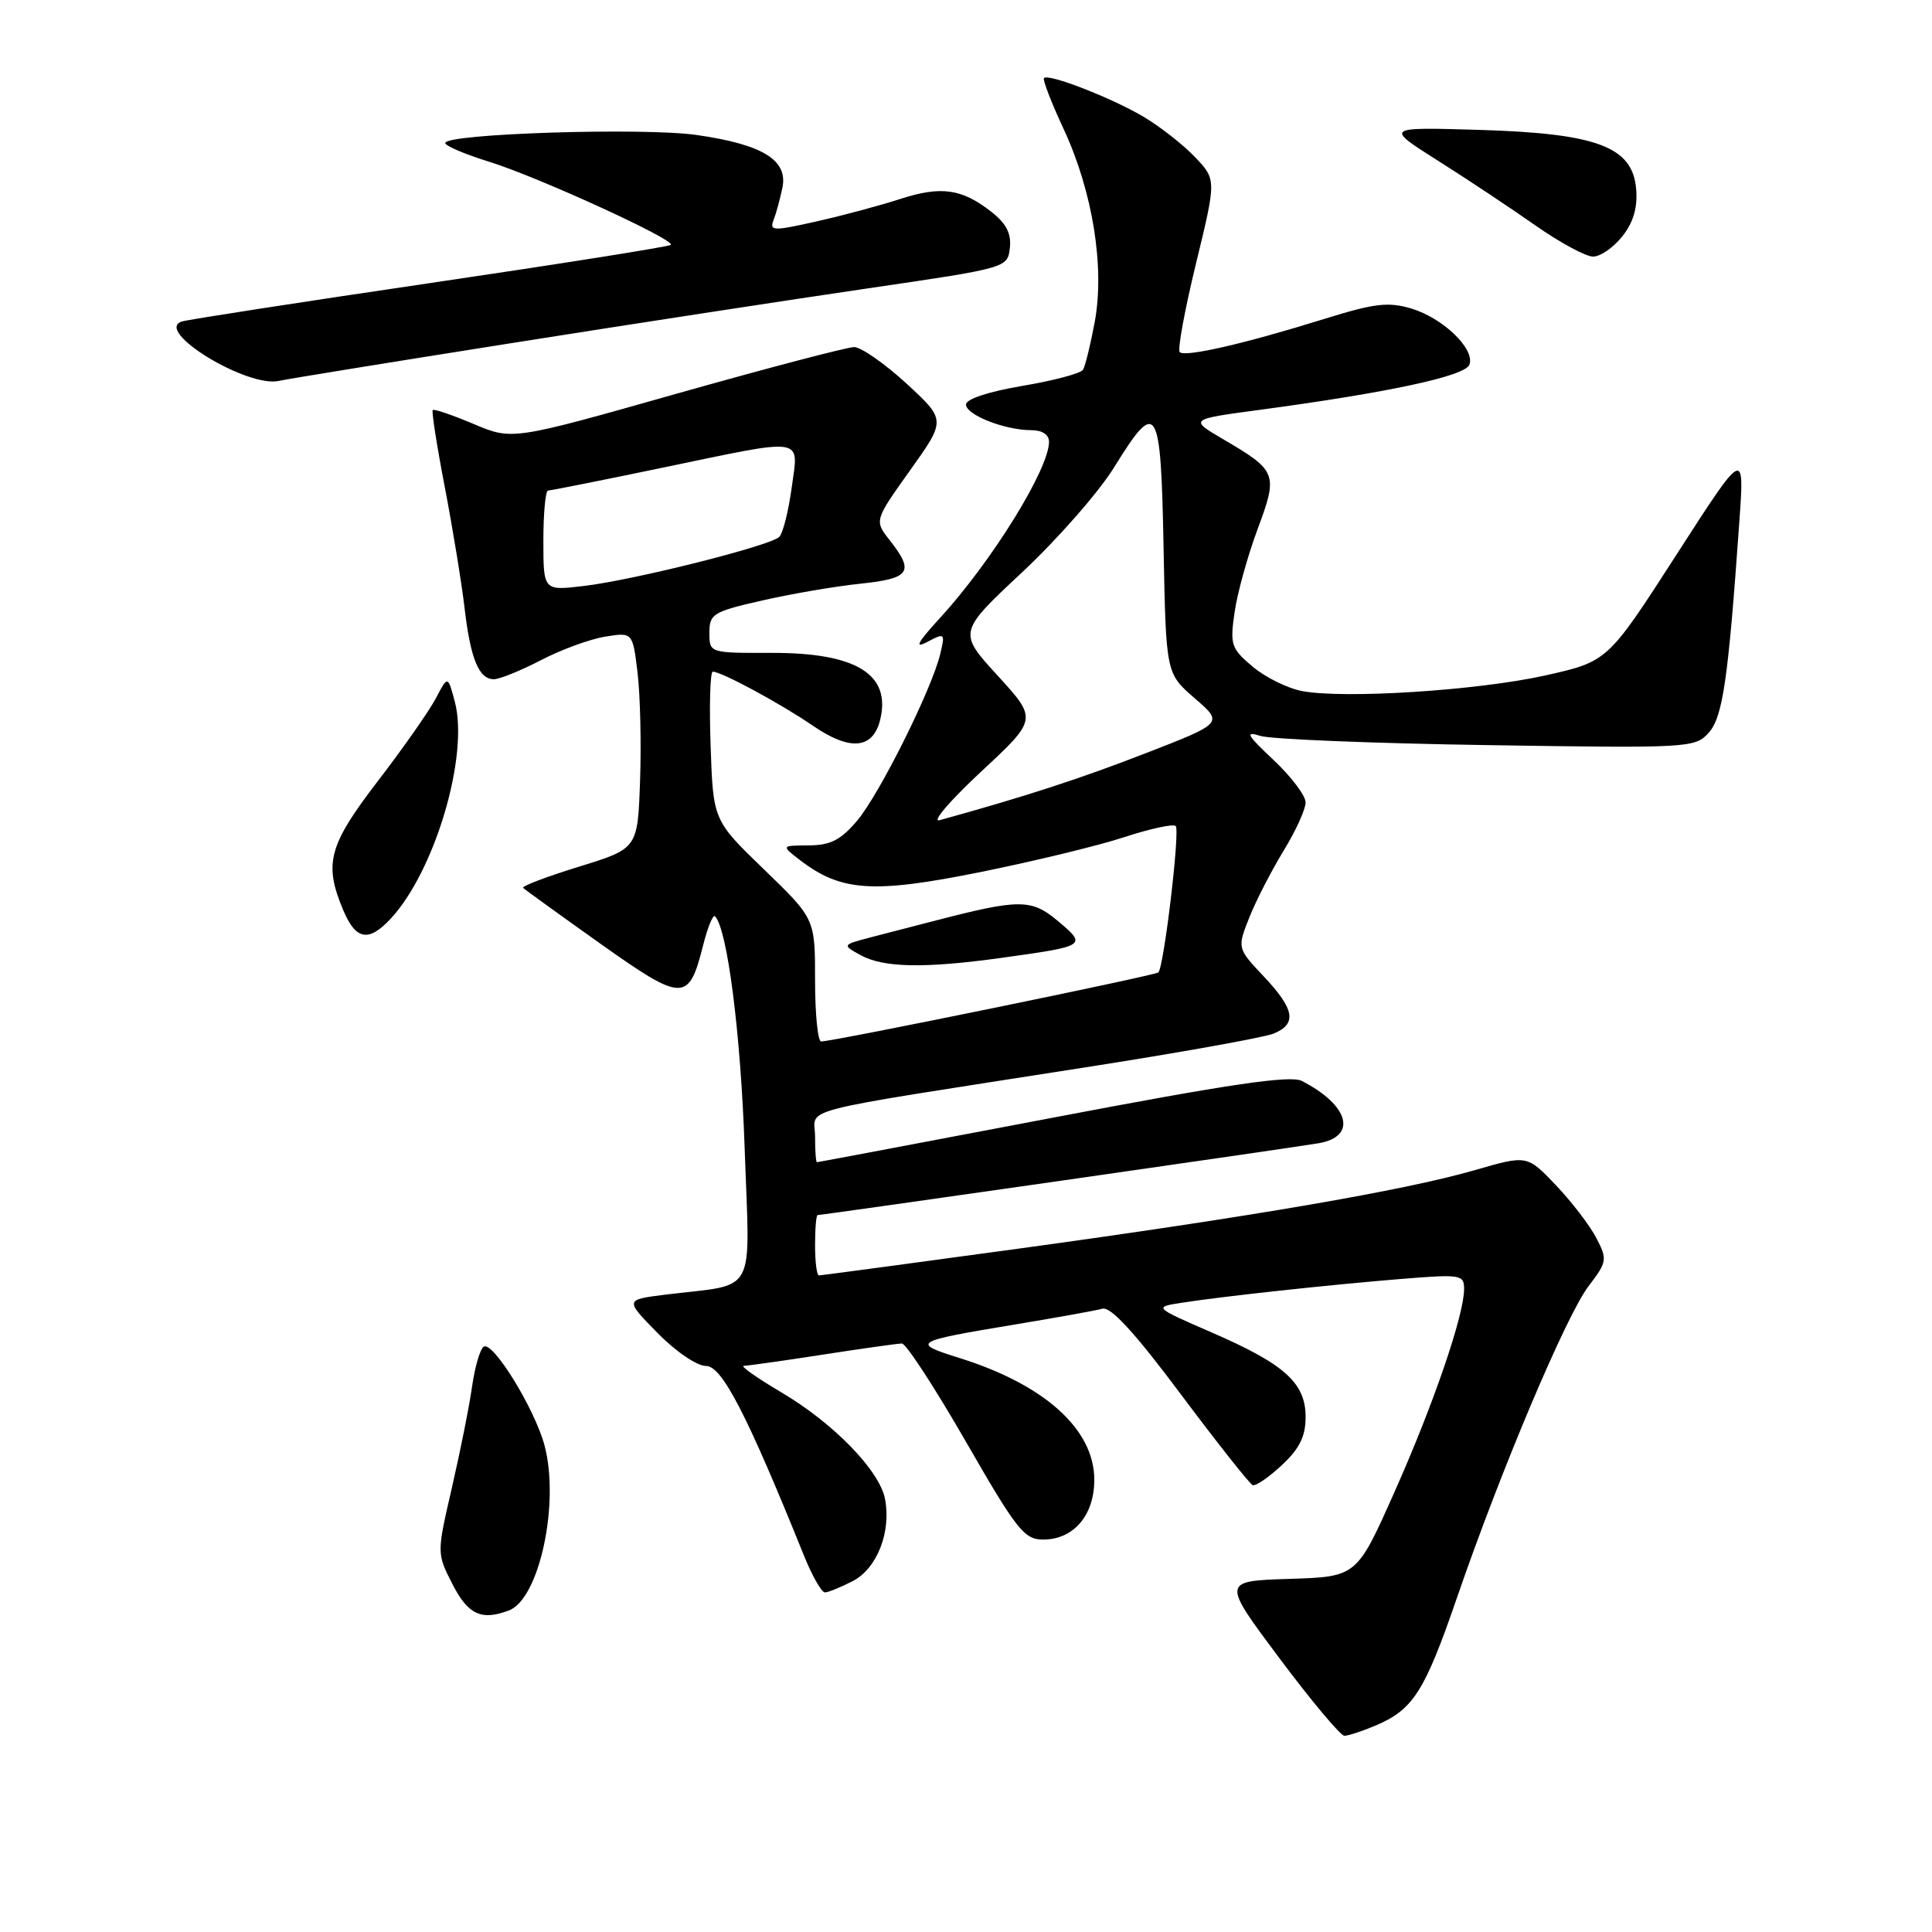 <?xml version="1.0" encoding="UTF-8" standalone="no"?>
<!DOCTYPE svg PUBLIC "-//W3C//DTD SVG 1.1//EN" "http://www.w3.org/Graphics/SVG/1.1/DTD/svg11.dtd" >
<svg xmlns="http://www.w3.org/2000/svg" xmlns:xlink="http://www.w3.org/1999/xlink" version="1.1" viewBox="0 0 256 256">
 <g >
 <path fill="currentColor"
d=" M 182.28 228.64 C 187.26 226.53 188.78 224.14 193.07 211.66 C 198.87 194.81 207.53 174.30 210.50 170.41 C 212.95 167.20 213.00 166.89 211.53 164.05 C 210.68 162.41 208.27 159.26 206.17 157.05 C 202.35 153.04 202.35 153.04 195.42 155.05 C 186.15 157.73 165.92 161.21 134.76 165.48 C 120.60 167.41 108.79 169.00 108.51 169.00 C 108.23 169.00 108.00 167.20 108.00 165.00 C 108.00 162.80 108.15 161.00 108.34 161.00 C 109.04 161.00 171.64 152.03 174.75 151.48 C 179.89 150.58 178.77 146.45 172.50 143.23 C 170.99 142.45 162.94 143.63 139.50 148.10 C 122.45 151.34 108.39 154.00 108.25 154.00 C 108.11 154.00 108.00 152.47 108.00 150.60 C 108.00 146.66 104.26 147.62 143.50 141.48 C 156.15 139.51 167.51 137.47 168.75 136.96 C 171.89 135.68 171.56 133.74 167.46 129.39 C 163.93 125.64 163.93 125.64 165.54 121.57 C 166.43 119.33 168.48 115.36 170.08 112.73 C 171.69 110.11 173.00 107.23 173.00 106.33 C 173.00 105.43 171.09 102.90 168.75 100.70 C 165.21 97.38 164.92 96.85 167.00 97.51 C 168.38 97.95 181.89 98.50 197.02 98.73 C 223.74 99.15 224.60 99.10 226.39 97.12 C 228.28 95.03 228.99 90.17 230.48 69.00 C 231.15 59.50 231.15 59.50 222.09 73.58 C 213.02 87.65 213.02 87.65 204.76 89.50 C 195.83 91.49 178.16 92.63 172.54 91.57 C 170.62 91.21 167.68 89.76 165.99 88.34 C 163.13 85.93 162.96 85.43 163.59 81.13 C 163.95 78.58 165.33 73.63 166.64 70.11 C 169.37 62.78 169.21 62.38 162.11 58.22 C 157.57 55.56 157.57 55.56 166.90 54.31 C 183.95 52.02 194.13 49.84 194.70 48.33 C 195.49 46.27 191.23 42.15 187.00 40.88 C 183.94 39.97 182.12 40.19 175.44 42.27 C 164.94 45.54 157.03 47.36 156.32 46.66 C 156.01 46.35 156.98 41.07 158.47 34.94 C 161.18 23.80 161.18 23.80 158.34 20.81 C 156.78 19.17 153.69 16.75 151.47 15.44 C 147.23 12.94 138.94 9.72 138.33 10.34 C 138.13 10.54 139.30 13.58 140.94 17.10 C 144.79 25.39 146.40 35.38 145.06 42.65 C 144.50 45.66 143.80 48.51 143.50 49.00 C 143.20 49.48 139.59 50.44 135.48 51.13 C 131.00 51.89 128.00 52.87 128.00 53.60 C 128.00 54.98 133.15 57.00 136.65 57.00 C 138.10 57.00 139.00 57.59 139.00 58.54 C 139.00 62.15 131.43 74.38 124.53 81.91 C 121.54 85.18 121.11 85.99 122.89 85.05 C 125.18 83.83 125.25 83.89 124.59 86.64 C 123.49 91.29 116.54 105.24 113.57 108.75 C 111.40 111.31 110.05 112.00 107.16 112.02 C 103.50 112.04 103.50 112.04 105.99 113.96 C 111.42 118.13 115.67 118.42 129.78 115.58 C 136.92 114.14 145.57 112.05 148.99 110.92 C 152.42 109.80 155.47 109.14 155.79 109.45 C 156.38 110.04 154.23 128.10 153.49 128.85 C 153.07 129.26 110.40 138.00 108.81 138.00 C 108.36 138.00 108.00 134.34 108.00 129.87 C 108.00 121.74 108.00 121.74 101.25 115.22 C 94.50 108.70 94.50 108.70 94.16 98.85 C 93.97 93.43 94.10 89.00 94.45 89.00 C 95.61 89.00 103.44 93.23 107.77 96.20 C 112.63 99.52 115.64 99.26 116.61 95.44 C 118.13 89.37 113.52 86.49 102.29 86.51 C 94.00 86.53 94.00 86.53 94.00 83.85 C 94.00 81.34 94.47 81.05 101.03 79.56 C 104.89 78.68 110.74 77.68 114.03 77.34 C 120.60 76.65 121.19 75.78 117.92 71.62 C 115.84 68.98 115.84 68.98 120.60 62.31 C 125.35 55.65 125.35 55.65 120.11 50.82 C 117.22 48.17 114.10 46.00 113.18 45.99 C 112.26 45.99 101.68 48.77 89.68 52.16 C 67.87 58.34 67.87 58.34 62.76 56.18 C 59.94 54.99 57.51 54.16 57.34 54.33 C 57.17 54.49 57.89 59.10 58.94 64.56 C 59.99 70.03 61.16 77.20 61.55 80.50 C 62.34 87.30 63.45 90.00 65.44 90.00 C 66.20 90.00 69.01 88.86 71.69 87.47 C 74.36 86.08 78.19 84.68 80.19 84.36 C 83.83 83.77 83.83 83.77 84.48 89.13 C 84.83 92.08 84.99 98.54 84.81 103.47 C 84.50 112.44 84.50 112.44 76.71 114.84 C 72.42 116.17 69.09 117.43 69.32 117.65 C 69.54 117.87 74.13 121.19 79.52 125.02 C 90.49 132.80 91.26 132.82 93.15 125.32 C 93.76 122.90 94.47 121.14 94.74 121.41 C 96.37 123.04 98.15 136.93 98.67 152.14 C 99.36 172.11 100.49 170.03 88.15 171.55 C 82.80 172.22 82.80 172.22 87.11 176.61 C 89.55 179.10 92.35 181.00 93.56 181.00 C 95.67 181.00 98.98 187.41 106.58 206.25 C 107.64 208.86 108.86 210.99 109.30 211.00 C 109.74 211.00 111.41 210.32 113.00 209.50 C 116.21 207.84 118.11 203.00 117.27 198.62 C 116.55 194.86 110.46 188.59 103.56 184.51 C 100.29 182.58 98.04 180.99 98.56 180.98 C 99.08 180.97 103.78 180.31 109.00 179.50 C 114.22 178.69 118.95 178.03 119.50 178.02 C 120.05 178.01 123.86 183.86 127.97 191.00 C 134.73 202.75 135.71 204.00 138.22 204.00 C 142.26 204.00 145.00 200.79 145.00 196.08 C 145.00 189.41 138.45 183.49 127.16 179.95 C 120.67 177.92 120.94 177.75 134.50 175.50 C 140.00 174.59 145.21 173.65 146.08 173.41 C 147.18 173.11 150.40 176.62 156.46 184.74 C 161.30 191.21 165.59 196.63 165.99 196.79 C 166.39 196.94 168.13 195.75 169.86 194.13 C 172.20 191.95 173.00 190.32 173.00 187.77 C 173.00 183.25 170.25 180.77 160.56 176.56 C 152.84 173.20 152.84 173.20 156.67 172.61 C 162.20 171.75 176.20 170.24 185.75 169.46 C 193.55 168.83 194.00 168.90 194.00 170.79 C 194.00 174.27 189.94 186.11 184.77 197.71 C 179.78 208.93 179.78 208.93 170.83 209.21 C 161.89 209.50 161.89 209.50 169.55 219.75 C 173.77 225.39 177.63 230.00 178.14 230.00 C 178.65 230.00 180.51 229.39 182.28 228.64 Z  M 67.46 213.38 C 71.48 211.83 74.20 199.11 72.14 191.48 C 70.82 186.62 65.32 177.68 64.10 178.44 C 63.62 178.73 62.92 181.12 62.55 183.74 C 62.18 186.36 60.97 192.40 59.87 197.17 C 57.87 205.83 57.87 205.83 59.96 209.92 C 62.02 213.96 63.80 214.78 67.46 213.38 Z  M 132.71 126.92 C 143.96 125.36 144.06 125.30 140.20 122.06 C 136.67 119.08 135.11 119.08 123.65 122.06 C 121.37 122.65 117.71 123.60 115.53 124.16 C 111.56 125.20 111.56 125.20 114.03 126.56 C 117.05 128.23 122.47 128.34 132.71 126.92 Z  M 51.75 121.75 C 57.62 115.46 62.16 100.13 60.27 93.00 C 59.34 89.50 59.34 89.50 57.77 92.50 C 56.91 94.15 53.46 99.08 50.10 103.45 C 43.54 112.01 42.89 114.40 45.45 120.53 C 47.13 124.56 48.82 124.89 51.75 121.75 Z  M 67.50 45.51 C 83.45 42.98 104.83 39.70 115.00 38.21 C 133.45 35.51 133.50 35.49 133.81 32.87 C 134.03 30.97 133.35 29.63 131.39 28.09 C 127.46 25.00 124.71 24.61 119.30 26.36 C 116.66 27.22 111.66 28.56 108.19 29.34 C 102.41 30.64 101.93 30.62 102.51 29.13 C 102.86 28.23 103.38 26.30 103.68 24.84 C 104.41 21.21 101.05 19.14 92.33 17.89 C 85.30 16.87 59.00 17.71 59.00 18.95 C 59.00 19.33 61.59 20.43 64.75 21.41 C 71.22 23.41 89.54 31.79 88.89 32.45 C 88.65 32.68 74.29 34.96 56.98 37.51 C 39.67 40.06 24.87 42.35 24.10 42.60 C 20.31 43.83 32.84 51.46 37.00 50.46 C 37.83 50.26 51.55 48.03 67.50 45.51 Z  M 214.98 31.30 C 216.44 29.45 217.00 27.50 216.80 25.05 C 216.33 19.44 211.65 17.68 196.00 17.21 C 183.50 16.84 183.50 16.84 190.50 21.27 C 194.35 23.70 200.16 27.56 203.42 29.85 C 206.67 32.13 210.12 34.00 211.09 34.00 C 212.06 34.00 213.81 32.79 214.98 31.30 Z  M 129.99 102.26 C 137.47 95.30 137.47 95.30 132.21 89.54 C 126.94 83.78 126.94 83.78 135.46 75.81 C 140.14 71.43 145.62 65.18 147.63 61.92 C 153.33 52.69 153.82 53.49 154.18 72.62 C 154.50 89.23 154.50 89.23 158.30 92.52 C 162.11 95.81 162.11 95.81 151.80 99.81 C 143.10 103.19 135.74 105.58 124.50 108.68 C 123.40 108.98 125.87 106.10 129.99 102.26 Z  M 72.00 71.64 C 72.00 67.99 72.28 65.00 72.62 65.00 C 72.96 65.00 79.73 63.65 87.66 62.00 C 107.02 57.97 105.83 57.79 104.90 64.63 C 104.48 67.73 103.74 70.66 103.26 71.14 C 102.08 72.32 83.96 76.87 77.33 77.65 C 72.00 78.28 72.00 78.28 72.00 71.64 Z "/>
</g>
</svg>
